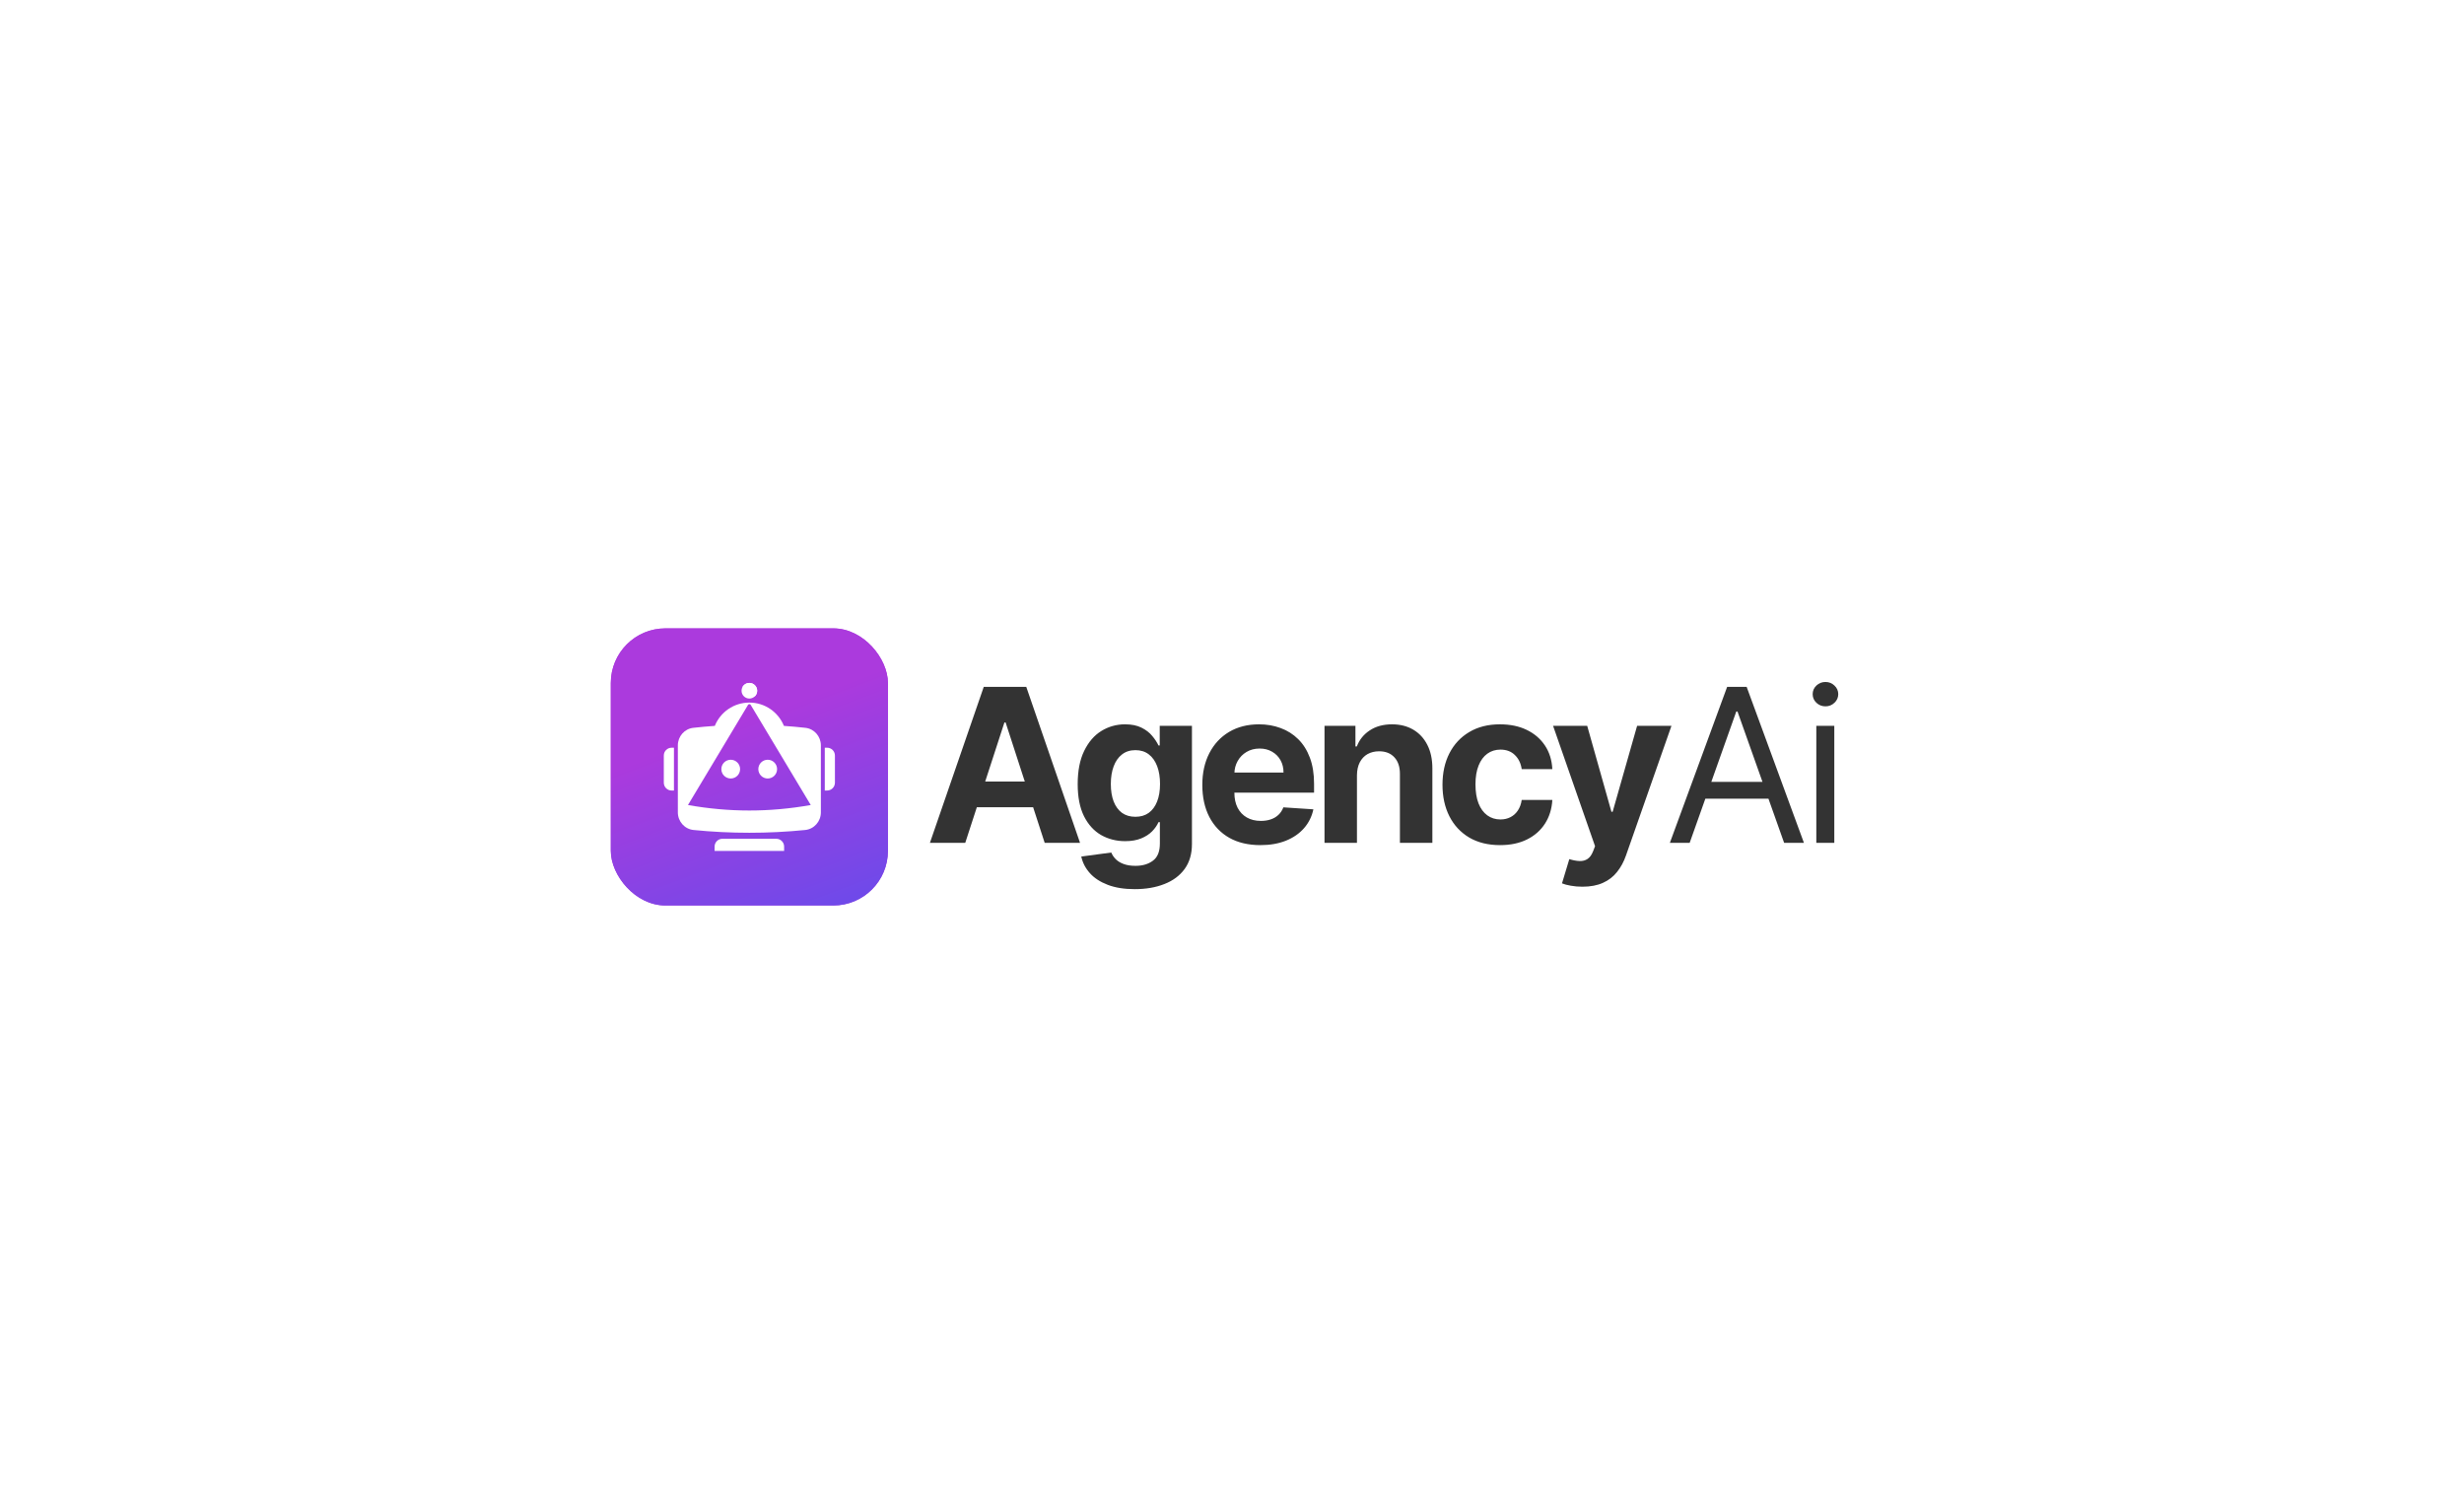 <svg width="422" height="257" viewBox="0 0 422 257" fill="none" xmlns="http://www.w3.org/2000/svg">
<g filter="url(#filter0_dd_1178_11434)">
<rect x="74.724" y="60.926" width="272.553" height="92.292" rx="14.944" fill="white" shape-rendering="crispEdges"/>
<rect x="104.611" y="83.342" width="47.46" height="47.46" rx="9.35" fill="#AB3ADD"/>
<rect x="104.611" y="83.342" width="47.46" height="47.46" rx="9.35" fill="url(#paint0_linear_1178_11434)"/>
<path d="M126.754 107.446C126.754 108.333 126.035 109.052 125.148 109.052C124.261 109.052 123.542 108.333 123.542 107.446C123.542 106.559 124.261 105.84 125.148 105.84C126.035 105.84 126.754 106.559 126.754 107.446Z" fill="white"/>
<path d="M131.482 109.052C132.369 109.052 133.088 108.333 133.088 107.446C133.088 106.559 132.369 105.84 131.482 105.84C130.595 105.84 129.876 106.559 129.876 107.446C129.876 108.333 130.595 109.052 131.482 109.052Z" fill="white"/>
<path fill-rule="evenodd" clip-rule="evenodd" d="M122.422 100.042C123.364 97.703 125.657 96.05 128.337 96.049C128.335 96.049 128.334 96.049 128.332 96.049C128.337 96.049 128.343 96.049 128.348 96.049C128.347 96.049 128.345 96.049 128.343 96.049C131.023 96.05 133.316 97.703 134.258 100.042C135.484 100.126 136.71 100.236 137.936 100.372C139.46 100.541 140.587 101.846 140.587 103.379V114.856C140.587 116.407 139.434 117.721 137.891 117.873C131.503 118.506 125.177 118.506 118.789 117.873C117.246 117.721 116.093 116.407 116.093 114.856V103.379C116.093 101.846 117.221 100.541 118.744 100.372C119.97 100.236 121.196 100.126 122.422 100.042ZM117.825 113.595L128.111 96.447C128.214 96.273 128.466 96.273 128.57 96.447L138.855 113.595C131.772 114.848 124.908 114.848 117.825 113.595Z" fill="white"/>
<path d="M141.257 103.779H141.656C142.395 103.779 142.995 104.378 142.995 105.117V109.774C142.995 110.513 142.395 111.112 141.656 111.112H141.257V103.779Z" fill="white"/>
<path d="M122.387 120.714V121.453H134.293V120.714C134.293 119.975 133.694 119.376 132.955 119.376H123.725C122.986 119.376 122.387 119.975 122.387 120.714Z" fill="white"/>
<path d="M115.425 103.779H115.027C114.287 103.779 113.688 104.378 113.688 105.117V109.774C113.688 110.513 114.287 111.112 115.027 111.112H115.425V103.779Z" fill="white"/>
<path d="M128.341 95.361C129.08 95.361 129.68 94.761 129.68 94.022C129.68 93.283 129.08 92.684 128.341 92.684C127.602 92.684 127.003 93.283 127.003 94.022C127.003 94.761 127.602 95.361 128.341 95.361Z" fill="white"/>
<path d="M127.125 93.461C127.321 93.255 127.712 93.124 128.078 93.146C128.671 93.18 129.195 93.677 129.236 94.272C129.25 94.476 129.239 94.914 129.173 95.071C129.523 94.832 129.679 94.371 129.679 94.022C129.679 93.283 129.08 92.684 128.341 92.684C127.802 92.684 127.338 93.002 127.125 93.461Z" fill="white"/>
<path d="M165.315 120.072H159.262L168.485 93.356H175.764L184.974 120.072H178.921L172.229 99.461H172.02L165.315 120.072ZM164.937 109.571H179.234V113.98H164.937V109.571ZM194.343 128.003C192.543 128.003 190.999 127.756 189.712 127.26C188.434 126.773 187.416 126.108 186.66 125.264C185.903 124.42 185.412 123.472 185.186 122.42L190.325 121.729C190.482 122.129 190.73 122.503 191.069 122.851C191.408 123.199 191.856 123.477 192.413 123.686C192.978 123.903 193.665 124.012 194.474 124.012C195.683 124.012 196.678 123.716 197.461 123.125C198.252 122.542 198.648 121.564 198.648 120.189V116.524H198.413C198.17 117.08 197.805 117.606 197.318 118.102C196.831 118.598 196.204 119.002 195.439 119.315C194.674 119.628 193.761 119.785 192.7 119.785C191.195 119.785 189.825 119.437 188.59 118.741C187.364 118.037 186.386 116.963 185.655 115.519C184.933 114.067 184.572 112.232 184.572 110.014C184.572 107.744 184.942 105.848 185.681 104.327C186.42 102.805 187.403 101.665 188.629 100.909C189.864 100.152 191.217 99.774 192.687 99.774C193.808 99.774 194.748 99.965 195.504 100.348C196.261 100.722 196.87 101.191 197.331 101.757C197.8 102.313 198.161 102.861 198.413 103.4H198.622V100.035H204.14V120.268C204.14 121.972 203.723 123.399 202.888 124.547C202.053 125.694 200.896 126.555 199.418 127.129C197.948 127.712 196.257 128.003 194.343 128.003ZM194.461 115.611C195.356 115.611 196.113 115.389 196.731 114.945C197.357 114.493 197.835 113.849 198.165 113.015C198.505 112.171 198.674 111.162 198.674 109.988C198.674 108.814 198.509 107.797 198.179 106.936C197.848 106.066 197.37 105.392 196.744 104.914C196.117 104.435 195.356 104.196 194.461 104.196C193.548 104.196 192.778 104.444 192.152 104.94C191.526 105.427 191.052 106.105 190.73 106.975C190.408 107.844 190.247 108.849 190.247 109.988C190.247 111.145 190.408 112.145 190.73 112.988C191.06 113.823 191.534 114.471 192.152 114.932C192.778 115.384 193.548 115.611 194.461 115.611ZM215.857 120.463C213.796 120.463 212.022 120.046 210.535 119.211C209.056 118.367 207.917 117.176 207.117 115.637C206.317 114.089 205.917 112.258 205.917 110.145C205.917 108.084 206.317 106.275 207.117 104.718C207.917 103.161 209.043 101.948 210.496 101.078C211.957 100.209 213.67 99.774 215.636 99.774C216.957 99.774 218.188 99.987 219.327 100.413C220.475 100.83 221.475 101.461 222.328 102.305C223.189 103.148 223.858 104.209 224.337 105.488C224.815 106.757 225.054 108.244 225.054 109.949V111.475H208.135V108.031H219.823C219.823 107.231 219.649 106.522 219.301 105.905C218.953 105.288 218.471 104.805 217.853 104.457C217.244 104.1 216.536 103.922 215.727 103.922C214.883 103.922 214.135 104.118 213.483 104.509C212.84 104.892 212.335 105.409 211.97 106.062C211.605 106.705 211.418 107.423 211.409 108.214V111.488C211.409 112.48 211.592 113.336 211.957 114.058C212.331 114.78 212.857 115.337 213.535 115.728C214.214 116.119 215.018 116.315 215.949 116.315C216.566 116.315 217.131 116.228 217.645 116.054C218.158 115.88 218.597 115.619 218.962 115.271C219.327 114.924 219.606 114.497 219.797 113.993L224.937 114.332C224.676 115.567 224.141 116.645 223.332 117.567C222.532 118.481 221.497 119.194 220.227 119.707C218.966 120.211 217.51 120.463 215.857 120.463ZM232.401 108.488V120.072H226.844V100.035H232.14V103.57H232.375C232.819 102.405 233.562 101.483 234.606 100.804C235.649 100.117 236.915 99.774 238.402 99.774C239.793 99.774 241.007 100.078 242.042 100.687C243.076 101.296 243.881 102.165 244.455 103.296C245.029 104.418 245.316 105.757 245.316 107.314V120.072H239.759V108.305C239.767 107.079 239.454 106.122 238.819 105.435C238.185 104.74 237.311 104.392 236.197 104.392C235.449 104.392 234.788 104.553 234.214 104.874C233.649 105.196 233.206 105.666 232.884 106.283C232.571 106.892 232.41 107.627 232.401 108.488ZM256.912 120.463C254.86 120.463 253.095 120.029 251.616 119.159C250.146 118.28 249.016 117.063 248.224 115.506C247.442 113.949 247.05 112.158 247.05 110.132C247.05 108.079 247.446 106.279 248.237 104.731C249.037 103.174 250.172 101.961 251.642 101.091C253.112 100.213 254.86 99.774 256.886 99.774C258.634 99.774 260.165 100.091 261.478 100.726C262.791 101.361 263.831 102.252 264.596 103.4C265.361 104.548 265.783 105.896 265.861 107.444H260.617C260.469 106.444 260.078 105.64 259.443 105.031C258.817 104.413 257.995 104.105 256.978 104.105C256.117 104.105 255.364 104.34 254.721 104.809C254.086 105.27 253.59 105.944 253.234 106.831C252.877 107.718 252.699 108.792 252.699 110.053C252.699 111.332 252.873 112.419 253.221 113.315C253.577 114.21 254.077 114.893 254.721 115.363C255.364 115.832 256.117 116.067 256.978 116.067C257.613 116.067 258.182 115.937 258.687 115.676C259.2 115.415 259.621 115.037 259.952 114.541C260.291 114.036 260.513 113.432 260.617 112.728H265.861C265.774 114.258 265.357 115.606 264.609 116.772C263.87 117.928 262.848 118.833 261.543 119.485C260.239 120.137 258.695 120.463 256.912 120.463ZM271.014 127.586C270.309 127.586 269.648 127.53 269.031 127.416C268.422 127.312 267.918 127.177 267.517 127.012L268.77 122.864C269.422 123.064 270.009 123.172 270.531 123.19C271.061 123.207 271.518 123.085 271.901 122.825C272.292 122.564 272.609 122.12 272.853 121.494L273.179 120.646L265.991 100.035H271.835L275.984 114.75H276.193L280.38 100.035H286.263L278.475 122.238C278.101 123.316 277.593 124.255 276.949 125.055C276.314 125.864 275.51 126.486 274.536 126.921C273.562 127.364 272.388 127.586 271.014 127.586ZM289.384 120.072H285.992L295.802 93.356H299.142L308.952 120.072H305.56L297.576 97.582H297.367L289.384 120.072ZM290.636 109.636H304.307V112.506H290.636V109.636ZM311.074 120.072V100.035H314.153V120.072H311.074ZM312.639 96.695C312.039 96.695 311.522 96.491 311.087 96.082C310.661 95.673 310.448 95.182 310.448 94.608C310.448 94.034 310.661 93.543 311.087 93.134C311.522 92.725 312.039 92.521 312.639 92.521C313.239 92.521 313.753 92.725 314.179 93.134C314.614 93.543 314.831 94.034 314.831 94.608C314.831 95.182 314.614 95.673 314.179 96.082C313.753 96.491 313.239 96.695 312.639 96.695Z" fill="#333333"/>
</g>
<defs>
<filter id="filter0_dd_1178_11434" x="0.004" y="0.216" width="421.993" height="256.676" filterUnits="userSpaceOnUse" color-interpolation-filters="sRGB">
<feFlood flood-opacity="0" result="BackgroundImageFix"/>
<feColorMatrix in="SourceAlpha" type="matrix" values="0 0 0 0 0 0 0 0 0 0 0 0 0 0 0 0 0 0 127 0" result="hardAlpha"/>
<feOffset dy="28.954"/>
<feGaussianBlur stdDeviation="37.36"/>
<feComposite in2="hardAlpha" operator="out"/>
<feColorMatrix type="matrix" values="0 0 0 0 0.231 0 0 0 0 0.341 0 0 0 0 0.957 0 0 0 0.1 0"/>
<feBlend mode="normal" in2="BackgroundImageFix" result="effect1_dropShadow_1178_11434"/>
<feColorMatrix in="SourceAlpha" type="matrix" values="0 0 0 0 0 0 0 0 0 0 0 0 0 0 0 0 0 0 127 0" result="hardAlpha"/>
<feOffset dy="-4.67"/>
<feGaussianBlur stdDeviation="28.02"/>
<feComposite in2="hardAlpha" operator="out"/>
<feColorMatrix type="matrix" values="0 0 0 0 0.231 0 0 0 0 0.341 0 0 0 0 0.957 0 0 0 0.1 0"/>
<feBlend mode="normal" in2="effect1_dropShadow_1178_11434" result="effect2_dropShadow_1178_11434"/>
<feBlend mode="normal" in="SourceGraphic" in2="effect2_dropShadow_1178_11434" result="shape"/>
</filter>
<linearGradient id="paint0_linear_1178_11434" x1="126.694" y1="83.342" x2="155.265" y2="158.807" gradientUnits="userSpaceOnUse">
<stop offset="0.188" stop-color="#AB3ADD"/>
<stop offset="1" stop-color="#3B57F4"/>
</linearGradient>
</defs>
</svg>
